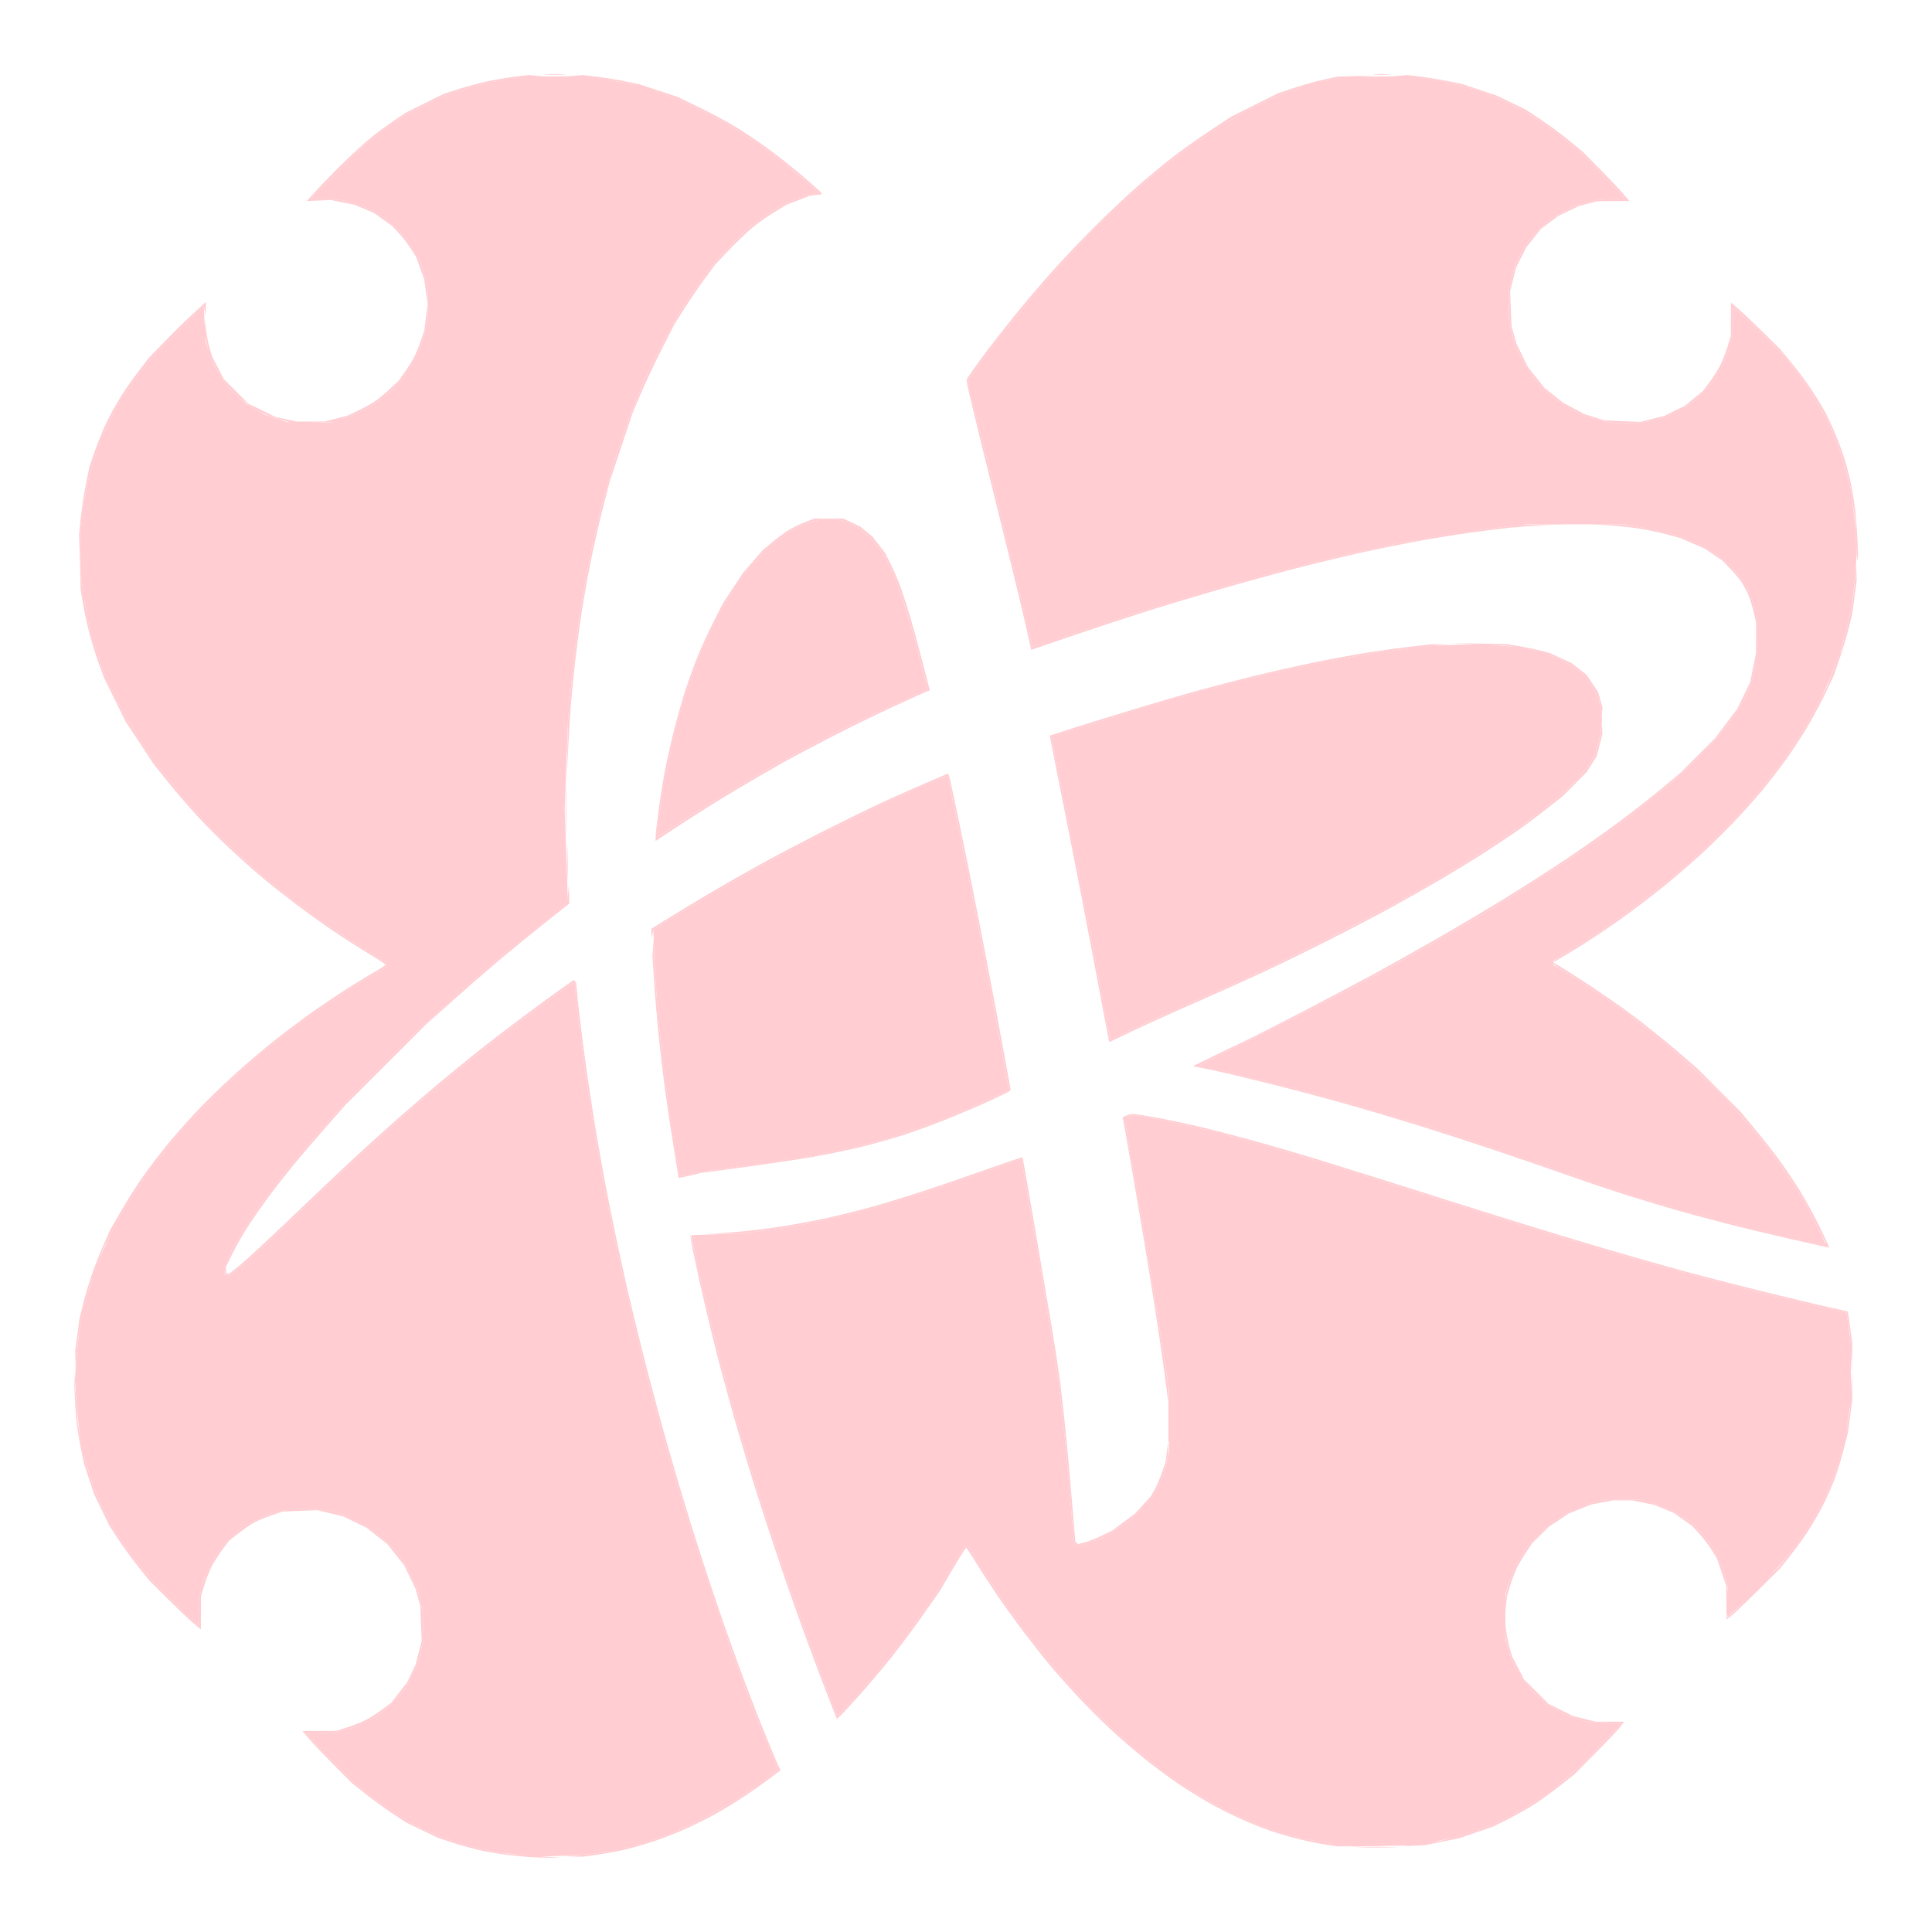 <?xml version="1.0" encoding="UTF-8" standalone="no"?>
<svg xmlns:rdf="http://www.w3.org/1999/02/22-rdf-syntax-ns#" xmlns="http://www.w3.org/2000/svg" height="750" width="750" version="1.1" xmlns:cc="http://creativecommons.org/ns#" xmlns:dc="http://purl.org/dc/elements/1.1/" viewBox="0 0 750 750">
 <g transform="translate(0 -302.36)">
  <g fill="#ffcdd2" transform="matrix(1.859 0 0 1.859 -239.84 -99.836)">
   <path d="m243.86 604.28c-1.32-0.008-3.075-0.057-3.9-0.109-0.825-0.051-2.781-0.235-4.347-0.407-1.566-0.172-4.18-0.59-5.809-0.928-1.629-0.338-4.398-1.086-6.153-1.663l-3.191-1.049-3.3-1.594-3.3-1.594-2.85-1.868c-1.567-1.027-4.133-2.892-5.7-4.143l-2.85-2.275-3.9-3.927c-2.145-2.16-4.457-4.596-5.138-5.414l-1.238-1.487 3.489-0.014 3.489-0.014 2.239-0.69c1.232-0.379 2.988-1.067 3.902-1.529 0.914-0.462 2.508-1.475 3.542-2.252l1.88-1.413 1.641-2.098 1.641-2.098 0.915-1.918 0.915-1.918 0.621-2.456 0.621-2.456-0.15-3.623-0.15-3.623-0.498-1.8-0.498-1.8-1.184-2.452-1.184-2.452-1.776-2.235-1.776-2.235-2.178-1.704-2.178-1.704-2.423-1.172-2.423-1.172-2.7-0.645-2.7-0.645-3.6 0.142-3.6 0.142-2.4 0.811c-1.32 0.446-3.007 1.16-3.75 1.587s-2.187 1.437-3.21 2.244l-1.86 1.468-1.397 1.859c-0.769 1.022-1.775 2.607-2.237 3.522s-1.149 2.67-1.529 3.902l-0.69 2.239-0.014 3.489-0.014 3.489-1.487-1.238c-0.818-0.681-3.254-2.994-5.414-5.138l-3.928-3.9-2.275-2.85c-1.251-1.567-3.115-4.133-4.143-5.7l-1.868-2.85-1.595-3.3-1.595-3.3-1.044-3.15-1.044-3.15-0.615-3c-0.338-1.65-0.752-4.147-0.92-5.55s-0.37-4.44-0.45-6.75l-0.145-4.2 0.406 5.4 0.406 5.4 0.512 2.988c0.281 1.643 0.897 4.362 1.369 6.041 0.471 1.679 1.277 4.114 1.79 5.412 0.513 1.298 1.596 3.624 2.407 5.17 0.811 1.546 2.209 3.908 3.107 5.25 0.898 1.342 2.544 3.587 3.657 4.989l2.023 2.55 5.122 5.06 5.122 5.06 0.184-3.11 0.184-3.11 0.493-1.95 0.493-1.95 1.179-2.4 1.179-2.4 1.358-1.586c0.747-0.872 2.059-2.184 2.915-2.915l1.557-1.329 2.316-1.205 2.316-1.205 2.513-0.602 2.513-0.602 2.938-0.003 2.938-0.003 2.31 0.477 2.31 0.477 1.773 0.721c0.975 0.396 2.753 1.331 3.951 2.078l2.178 1.357 2.121 2.121 2.121 2.121 1.357 2.178c0.747 1.198 1.682 2.976 2.078 3.951l0.721 1.773 0.477 2.31 0.477 2.31v2.843 2.843l-0.45 2.195-0.45 2.195-1.33 2.7-1.33 2.7-1.359 1.586c-0.748 0.872-2.073 2.197-2.946 2.945l-1.586 1.358-2.4 1.179-2.4 1.179-1.95 0.493-1.95 0.493-3.11 0.184-3.11 0.184 5.06 5.122 5.06 5.122 2.55 2.023c1.403 1.113 3.648 2.759 4.989 3.657 1.342 0.898 3.704 2.297 5.25 3.107 1.546 0.811 3.872 1.894 5.17 2.407 1.298 0.513 3.733 1.318 5.412 1.79 1.679 0.471 4.397 1.087 6.041 1.369l2.988 0.511 5.4 0.382 5.4 0.382-2.4-0.015zm4.8-0.255-2.1-0.037 3.133-0.24c1.723-0.132 4.086-0.394 5.25-0.581s3.467-0.674 5.117-1.081c1.65-0.407 4.215-1.156 5.7-1.663 1.485-0.508 4.062-1.519 5.727-2.247 1.665-0.728 4.5-2.142 6.3-3.143s4.421-2.564 5.823-3.473c1.403-0.909 3.731-2.529 5.175-3.599l2.625-1.946v-0.282c0-0.155-0.255-0.783-0.566-1.395-0.311-0.612-1.797-4.194-3.302-7.96-1.505-3.765-4.003-10.381-5.552-14.7-1.549-4.319-4.104-11.769-5.679-16.554-1.575-4.785-3.949-12.314-5.277-16.731-1.327-4.417-3.368-11.504-4.535-15.75-1.167-4.246-3.119-11.769-4.338-16.719s-2.823-11.768-3.563-15.15c-0.74-3.382-1.957-9.255-2.704-13.05-0.747-3.795-1.768-9.262-2.268-12.15-0.501-2.888-1.313-7.95-1.804-11.25-0.491-3.3-1.303-9.294-1.803-13.319-0.5-4.026-0.91-7.772-0.91-8.325v-1.006h-0.298c-0.164 0-2.02 1.236-4.125 2.747s-5.717 4.168-8.027 5.905-5.888 4.511-7.95 6.164-5.37 4.356-7.35 6.008-5.625 4.779-8.1 6.949-6.457 5.74-8.85 7.933-8.4 7.857-13.35 12.587c-4.95 4.73-9.607 9.147-10.35 9.816-0.743 0.669-1.875 1.57-2.517 2.003l-1.167 0.787h-0.599-0.599l0.188-1.372 0.188-1.372 1.365-2.643c0.751-1.453 2.373-4.151 3.605-5.996 1.232-1.844 3.273-4.716 4.534-6.382s3.653-4.662 5.314-6.657c1.661-1.996 4.64-5.451 6.62-7.678s6.979-7.432 11.109-11.566c4.13-4.134 9.669-9.478 12.309-11.876 2.64-2.398 6.893-6.155 9.45-8.349s7.418-6.214 10.8-8.934l6.15-4.944 0.173-1.84 0.173-1.84 0.045 1.95 0.045 1.95-5.168 4.1c-2.842 2.255-7.193 5.812-9.668 7.904s-6.862 5.912-9.75 8.49l-5.25 4.686-8.422 8.41-8.422 8.41-3.586 4.05c-1.972 2.228-4.934 5.67-6.581 7.65s-4.172 5.177-5.611 7.104c-1.439 1.927-3.507 4.875-4.595 6.552-1.088 1.676-2.575 4.275-3.305 5.775l-1.327 2.727v0.697 0.697h0.383 0.383l2.073-1.652c1.14-0.909 6.064-5.475 10.942-10.147 4.878-4.673 10.83-10.308 13.226-12.523 2.396-2.215 6.514-5.924 9.15-8.241s6.413-5.569 8.393-7.226 5.423-4.474 7.65-6.259 6.615-5.16 9.75-7.5 6.823-5.036 8.196-5.992l2.496-1.738 0.233 0.264 0.233 0.264 0.364 3.75c0.2 2.062 0.824 7.192 1.386 11.4 0.562 4.207 1.643 11.362 2.401 15.9 0.759 4.537 2.051 11.625 2.873 15.75 0.821 4.125 2.235 10.808 3.141 14.85 0.906 4.043 2.781 11.805 4.167 17.25s3.6 13.68 4.92 18.3 3.364 11.505 4.541 15.3c1.177 3.795 3.224 10.14 4.547 14.1 1.324 3.96 3.63 10.575 5.125 14.7s3.832 10.268 5.193 13.65c1.361 3.382 2.821 6.918 3.244 7.857l0.769 1.707-2.258 1.699c-1.242 0.935-3.565 2.574-5.163 3.643s-4.255 2.703-5.905 3.631c-1.65 0.928-4.553 2.382-6.45 3.229-1.897 0.848-4.935 2.032-6.75 2.631-1.815 0.599-4.463 1.363-5.885 1.698-1.422 0.334-3.987 0.807-5.7 1.051l-3.115 0.443-2.1-0.037zm167.85-1.873h-4.65l2.325-0.102c1.279-0.056 3.371-0.056 4.65 0l2.325 0.102h-4.65zm-6.45-0.249-1.8 0.012-2.617-0.407c-1.439-0.224-4.001-0.757-5.692-1.185-1.692-0.428-4.294-1.198-5.783-1.712-1.489-0.514-4.263-1.631-6.163-2.482-1.9-0.851-4.938-2.4-6.75-3.442-1.812-1.042-4.712-2.854-6.445-4.028s-4.77-3.433-6.75-5.023c-1.98-1.589-5.201-4.377-7.157-6.194s-5.045-4.906-6.863-6.862c-1.818-1.956-4.381-4.84-5.695-6.407s-3.772-4.673-5.463-6.9-4.223-5.737-5.628-7.8-3.398-5.134-4.429-6.825-1.963-3.067-2.071-3.058c-0.108 0.009-1.388 2.035-2.845 4.501l-2.65 4.484-3.423 4.897c-1.883 2.694-4.927 6.777-6.766 9.074-1.838 2.297-4.861 5.864-6.717 7.927s-3.648 3.995-3.981 4.295l-0.606 0.545-1.797-4.595c-0.989-2.527-3.039-7.97-4.556-12.095-1.517-4.125-4.036-11.28-5.597-15.9s-3.854-11.64-5.095-15.6-3.199-10.508-4.352-14.55c-1.153-4.043-2.898-10.503-3.878-14.356-0.98-3.853-2.518-10.333-3.417-14.4-0.899-4.067-1.709-7.934-1.801-8.594-0.091-0.66-0.104-1.065-0.027-0.9 0.076 0.165 0.895 3.743 1.82 7.95 0.924 4.207 2.536 11.025 3.581 15.15 1.045 4.125 2.805 10.672 3.909 14.55 1.105 3.877 2.95 10.088 4.099 13.8 1.15 3.712 3.245 10.192 4.657 14.4 1.412 4.207 4.018 11.632 5.792 16.5 1.774 4.867 4.019 10.919 4.989 13.448l1.764 4.598 2.226-2.348c1.224-1.292 3.713-4.103 5.53-6.248s4.715-5.787 6.438-8.092c1.723-2.306 4.089-5.613 5.256-7.35s3.227-4.98 4.577-7.208l2.455-4.05 0.442-0.089 0.442-0.089 1.253 2.109c0.689 1.16 2.577 4.103 4.194 6.539s4.154 6.05 5.637 8.03 3.811 4.95 5.174 6.6 4.161 4.845 6.219 7.099c2.058 2.254 5.185 5.433 6.95 7.064 1.765 1.631 4.157 3.773 5.315 4.76 1.158 0.987 3.183 2.614 4.5 3.615s3.862 2.802 5.656 4.003c1.794 1.2 4.957 3.106 7.027 4.235l3.765 2.052 3.623 1.488c1.992 0.818 5.017 1.901 6.721 2.407 1.704 0.505 4.563 1.199 6.353 1.542 1.79 0.342 4.378 0.731 5.751 0.864l2.497 0.241-1.8 0.012zm13.949-0.123c-1.402 0.067-2.077 0.068-1.499 0.003 0.578-0.065 2.467-0.327 4.2-0.581l3.15-0.462 3.382-0.889c1.86-0.489 4.39-1.289 5.622-1.778 1.232-0.489 3.57-1.557 5.195-2.373l2.956-1.483 3.123-2.09 3.123-2.09 3.3-2.825 3.3-2.825 3.822-4.031 3.822-4.031-3.522-0.195-3.522-0.195-2.406-0.771-2.406-0.771-1.871-1.134c-1.029-0.623-2.561-1.728-3.404-2.456l-1.532-1.322-1.347-1.828c-0.741-1.005-1.657-2.438-2.035-3.184-0.379-0.746-0.977-2.231-1.33-3.3l-0.642-1.944-0.122-2.4-0.122-2.4 0.25 2.129c0.137 1.171 0.48 2.926 0.762 3.9l0.512 1.771 1.237 2.4 1.237 2.4 2.561 2.559 2.561 2.559 2.55 1.27 2.55 1.27 2.373 0.596 2.373 0.596h2.973 2.972l-0.649 0.912c-0.357 0.502-2.695 2.978-5.195 5.504l-4.546 4.593-3 2.371c-1.65 1.304-4.08 3.062-5.4 3.906-1.32 0.845-3.773 2.224-5.45 3.065l-3.05 1.53-3.543 1.222-3.543 1.222-3.607 0.73-3.607 0.73-2.549 0.122zm66.356-47.847-0.805 0.572-0.033-3.491-0.033-3.491-0.956-2.834-0.956-2.834-1.057-1.74c-0.581-0.957-1.744-2.491-2.583-3.409l-1.526-1.669-1.913-1.365-1.913-1.365-2.015-0.843-2.015-0.843-2.312-0.474-2.312-0.474h-2.086-2.086l-2.255 0.431-2.255 0.431-2.324 0.931-2.324 0.931-2.039 1.355-2.039 1.355-1.771 1.744-1.771 1.744-1.196 1.764c-0.658 0.97-1.539 2.442-1.959 3.272-0.419 0.829-1.06 2.486-1.423 3.682l-0.66 2.174-0.253 2.168-0.253 2.168 0.124-2.467 0.124-2.467 0.777-2.333 0.777-2.333 1.258-2.25 1.258-2.25 3-3.001 3-3.001 2.7-1.404 2.7-1.404 2.4-0.683 2.4-0.683 3.9-0.012 3.9-0.012 1.65 0.413c0.907 0.227 2.46 0.748 3.45 1.157l1.8 0.743 2.011 1.332 2.011 1.332 1.833 2 1.833 2 1.331 2.711 1.331 2.711 0.472 1.894 0.472 1.894 0.203 3.029 0.203 3.029 5.128-5.073 5.128-5.073 1.861-2.32c1.024-1.276 2.712-3.592 3.751-5.147 1.04-1.555 2.502-4.021 3.249-5.48 0.747-1.459 1.848-3.903 2.446-5.43 0.598-1.527 1.429-4.092 1.847-5.7 0.418-1.608 0.973-4.206 1.233-5.774l0.473-2.85 0.218-4.05 0.218-4.05 0.047 2.91 0.047 2.91-0.45 3.434-0.45 3.434-0.869 3.406c-0.478 1.873-1.308 4.609-1.846 6.08-0.537 1.47-1.67 4.035-2.518 5.7s-2.303 4.174-3.234 5.577c-0.931 1.403-2.604 3.697-3.718 5.1l-2.025 2.55-4.765 4.719c-2.621 2.595-5.128 4.976-5.57 5.291zm-0.505 0.041c0.083 0 0.15-0.068 0.15-0.15s-0.068-0.15-0.15-0.15-0.15 0.068-0.15 0.15 0.068 0.15 0.15 0.15zm-135.53-15.006-0.834 0.006-0.129-0.375c-0.071-0.206-0.409-3.817-0.753-8.025s-0.889-10.35-1.214-13.65c-0.324-3.3-0.866-8.227-1.205-10.95-0.338-2.723-1.754-11.7-3.145-19.95s-3.026-17.855-3.631-21.345l-1.101-6.345-1.077 0.391c-0.592 0.215-4.182 1.493-7.977 2.839-3.795 1.346-9.87 3.39-13.5 4.542-3.63 1.152-8.625 2.624-11.1 3.272-2.475 0.648-6.862 1.651-9.75 2.23l-5.25 1.052-4.8 0.62-4.8 0.62-4.5 0.098c-2.475 0.054-3.555 0.051-2.4-0.007 1.155-0.058 3.855-0.247 6-0.421s6.128-0.656 8.85-1.071 7.052-1.22 9.622-1.788c2.569-0.569 6.619-1.568 9-2.221 2.381-0.653 7.096-2.085 10.478-3.183 3.382-1.098 9.566-3.211 13.742-4.697 4.175-1.486 7.632-2.653 7.682-2.593 0.05 0.06 1.186 6.521 2.526 14.358 1.339 7.838 2.974 17.49 3.633 21.45 0.659 3.96 1.469 9.36 1.801 12s0.871 7.567 1.198 10.95c0.327 3.382 0.88 9.592 1.229 13.8l0.634 7.65 0.28 0.287 0.28 0.287 1.423-0.368c0.783-0.202 2.397-0.842 3.587-1.422l2.163-1.054 2.337-1.737 2.337-1.737 1.684-1.826 1.684-1.826 0.815-1.452c0.448-0.798 1.141-2.418 1.539-3.6l0.724-2.148 0.264-2.052 0.264-2.052 0.033 1.2 0.033 1.2-0.439 2.1-0.439 2.1-1.255 2.55-1.255 2.55-2.599 2.55-2.599 2.55-2.579 1.596-2.579 1.596-2.049 0.723-2.049 0.723-0.834 0.006zm18.874-21.594h-0.19v-4.002-4.001l-0.767-5.824c-0.422-3.203-1.304-9.266-1.962-13.474-0.657-4.207-1.736-10.89-2.398-14.85-0.662-3.96-1.87-11.048-2.685-15.75-0.815-4.702-1.548-8.833-1.629-9.179l-0.147-0.629 0.758-0.346c0.417-0.19 1.081-0.346 1.474-0.346 0.394 0 2.581 0.343 4.861 0.762 2.28 0.419 6.169 1.236 8.643 1.816 2.474 0.579 7.437 1.859 11.03 2.843 3.593 0.984 10.074 2.876 14.402 4.204 4.329 1.328 13.338 4.151 20.02 6.274 6.683 2.123 16.268 5.139 21.3 6.703 5.032 1.564 13.065 3.999 17.85 5.411 4.785 1.412 11.94 3.455 15.9 4.539s11.79 3.104 17.4 4.489 11.888 2.882 13.95 3.328c2.062 0.446 3.788 0.842 3.835 0.88 0.046 0.038 0.28 1.539 0.519 3.335l0.435 3.265-0.042 3-0.042 3-0.208-4.05-0.208-4.05-0.366-2.146-0.366-2.146-1.103-0.201c-0.607-0.11-4.545-1.005-8.753-1.987-4.207-0.983-11.552-2.805-16.322-4.049-4.769-1.244-13.072-3.524-18.45-5.067s-13.153-3.835-17.278-5.095-15.128-4.706-24.45-7.657c-9.322-2.952-20.258-6.374-24.3-7.606-4.043-1.232-10.252-3.047-13.8-4.035-3.547-0.987-8.812-2.342-11.7-3.01s-6.958-1.515-9.045-1.882l-3.795-0.668-0.877 0.363-0.877 0.363 0.694 3.811c0.382 2.096 1.904 11.033 3.382 19.861 1.478 8.828 3.247 19.83 3.929 24.45l1.241 8.4 0.163 5.475 0.163 5.475h-0.19zm-228.16-18.283-0.24 3.133-0.043-1.86-0.043-1.86 0.448-3.39 0.448-3.39 0.738-3c0.406-1.65 1.2-4.35 1.764-6 0.565-1.65 1.667-4.455 2.45-6.233l1.424-3.233 2.139-3.734c1.177-2.054 3.25-5.333 4.607-7.286s3.906-5.284 5.663-7.401c1.757-2.117 4.764-5.467 6.682-7.445 1.918-1.978 5.261-5.185 7.428-7.127 2.167-1.942 5.644-4.89 7.726-6.551 2.082-1.661 5.602-4.309 7.822-5.886s5.764-3.954 7.875-5.284c2.111-1.33 4.681-2.891 5.713-3.469 1.031-0.578 1.875-1.151 1.875-1.274 0-0.122-1.451-1.086-3.225-2.141s-5.077-3.162-7.34-4.681c-2.263-1.519-5.976-4.176-8.25-5.906s-5.418-4.22-6.985-5.534c-1.567-1.314-4.503-3.925-6.523-5.802s-5.111-4.965-6.869-6.863c-1.758-1.897-4.551-5.138-6.207-7.2l-3.01-3.75-2.925-4.439-2.925-4.439-2.251-4.561-2.251-4.561-1.096-2.983c-0.603-1.641-1.485-4.476-1.96-6.3-0.475-1.824-1.079-4.599-1.342-6.166l-0.478-2.85-0.173-5.869-0.173-5.869 0.354-3.431c0.195-1.887 0.682-5.059 1.082-7.049l0.728-3.618 1.084-3.132c0.596-1.723 1.657-4.348 2.358-5.832 0.701-1.485 2.04-3.935 2.976-5.445 0.936-1.51 2.671-3.999 3.856-5.533l2.154-2.787 3.321-3.428c1.827-1.886 4.502-4.507 5.946-5.825l2.625-2.397-0.04 1.458-0.04 1.458-0.186-1.038-0.186-1.038-4.761 4.634-4.761 4.634-2.269 2.704c-1.248 1.487-3.209 4.121-4.359 5.854l-2.09 3.15-1.725 3.6-1.725 3.6-1.062 3.312c-0.584 1.822-1.333 4.657-1.663 6.3-0.331 1.643-0.744 4.298-0.918 5.901l-0.317 2.913 0.002 4.587 0.002 4.587 0.3 2.7c0.165 1.485 0.579 4.185 0.921 6l0.621 3.3 1.451 4.401 1.451 4.401 1.831 3.829c1.007 2.106 2.867 5.564 4.132 7.685l2.3 3.856 2.953 3.936c1.624 2.165 4.123 5.299 5.553 6.965s4.498 4.919 6.818 7.229c2.32 2.31 5.837 5.592 7.816 7.293s5.151 4.298 7.048 5.772 5.272 3.956 7.5 5.517c2.228 1.561 6.107 4.094 8.621 5.628l4.571 2.791 0.004 0.468 0.004 0.468-3.075 1.774c-1.691 0.976-5.307 3.268-8.035 5.094-2.728 1.826-6.845 4.753-9.15 6.505-2.305 1.752-5.81 4.566-7.79 6.255l-3.6 3.07-5.559 5.584-5.559 5.584-3.248 4.05-3.248 4.05-2.83 4.259-2.83 4.259-2.059 3.991-2.059 3.991-1.371 3.497-1.371 3.497-1.035 4.003c-0.569 2.202-1.188 4.955-1.374 6.12-0.187 1.164-0.447 3.527-0.579 5.25zm365.74-22.244c-0.12-0.015-3.66-0.809-7.867-1.765-4.207-0.956-10.35-2.437-13.65-3.291-3.3-0.854-7.89-2.094-10.2-2.757-2.31-0.662-6.63-1.958-9.6-2.879-2.97-0.921-8.438-2.75-12.15-4.064s-10.53-3.662-15.15-5.218-11.64-3.844-15.6-5.085c-3.96-1.241-10.71-3.263-15-4.493-4.29-1.23-12.053-3.3-17.25-4.601-5.197-1.301-10.964-2.666-12.814-3.033l-3.364-0.669 4.264-2.092c2.345-1.151 5.209-2.528 6.364-3.061 1.155-0.533 6.194-3.088 11.199-5.679 5.004-2.591 11.754-6.145 15-7.898 3.246-1.753 9.5-5.248 13.898-7.768 4.398-2.519 11.013-6.444 14.7-8.721 3.687-2.277 9.336-5.902 12.553-8.054 3.217-2.152 8.213-5.671 11.1-7.821s6.933-5.318 8.991-7.043l3.741-3.135 3.632-3.631 3.632-3.631 2.301-3.055 2.301-3.055 1.337-2.764 1.337-2.764 0.614-3.047 0.614-3.047v-3.194-3.194l-0.489-2.159c-0.269-1.188-0.797-2.857-1.173-3.71-0.376-0.853-1.035-2.068-1.463-2.7-0.429-0.632-1.487-1.874-2.352-2.76l-1.573-1.611-1.8-1.229-1.8-1.229-2.579-1.114-2.579-1.114-2.822-0.769c-1.552-0.423-4.239-0.985-5.971-1.248-1.732-0.264-4.972-0.593-7.199-0.732l-4.05-0.252 4.35 0.118 4.35 0.118 2.85 0.467c1.567 0.257 3.989 0.749 5.382 1.094l2.532 0.627 2.783 1.137 2.783 1.137 2.076 1.38 2.076 1.38 1.775 1.897 1.775 1.897 0.797 1.36c0.438 0.748 1.172 2.425 1.631 3.727l0.834 2.367-0.021 5.25-0.021 5.25-0.658 2.4c-0.362 1.32-1.046 3.229-1.52 4.243-0.474 1.014-1.56 2.876-2.411 4.138-0.852 1.262-2.334 3.201-3.295 4.307-0.96 1.106-3.281 3.523-5.157 5.371-1.876 1.848-4.896 4.595-6.711 6.105s-5.45 4.362-8.077 6.338l-4.777 3.593-7.823 5.192c-4.303 2.855-9.915 6.471-12.473 8.034-2.558 1.563-7.08 4.261-10.05 5.994s-7.83 4.503-10.8 6.155-7.965 4.379-11.1 6.059-11.461 5.917-18.503 9.413c-7.042 3.496-12.813 6.43-12.825 6.52s1.159 0.401 2.603 0.691c1.444 0.29 6.675 1.529 11.625 2.752s12.982 3.365 17.85 4.758c4.867 1.394 12.292 3.616 16.5 4.939 4.207 1.323 12.038 3.913 17.4 5.757 5.362 1.844 13.26 4.545 17.55 6.004s10.838 3.522 14.55 4.586c3.712 1.064 9.72 2.686 13.35 3.605 3.63 0.919 9.354 2.286 12.72 3.038l6.12 1.366 0.174-0.174 0.174-0.174-2.155-4.27-2.155-4.27-2.201-3.443c-1.211-1.894-3.261-4.843-4.556-6.553s-3.173-4.07-4.173-5.243c-1-1.173-3.164-3.589-4.808-5.369s-4.756-4.838-6.914-6.797-5.207-4.63-6.774-5.936-4.528-3.639-6.578-5.184-5.77-4.168-8.266-5.829c-2.495-1.66-5.37-3.491-6.388-4.069s-1.855-1.164-1.859-1.304l-0.009-0.254 1.425 0.817c0.784 0.449 3.585 2.233 6.225 3.965s6.825 4.667 9.3 6.522 6.457 5.06 8.85 7.121l4.35 3.748 4.455 4.467 4.455 4.467 3.195 3.851c1.757 2.118 4.077 5.088 5.156 6.6 1.079 1.512 2.652 3.835 3.495 5.162 0.844 1.327 2.216 3.689 3.049 5.25s1.99 3.884 2.572 5.162l1.058 2.325-0.217-0.027zm-237.74-15c-1.279 0.301-2.325 0.503-2.325 0.45s-0.47-2.97-1.045-6.483c-0.575-3.512-1.384-8.918-1.8-12.013-0.415-3.095-1.017-8.225-1.338-11.4-0.321-3.175-0.738-8.136-0.926-11.023l-0.342-5.25 0.119-1.8 0.119-1.8 0.057 2.55c0.032 1.403 0.264 5.317 0.517 8.7 0.253 3.382 0.798 9.12 1.212 12.75 0.414 3.63 1.219 9.705 1.79 13.5 0.571 3.795 1.221 7.95 1.446 9.233 0.225 1.283 0.481 2.406 0.57 2.495l0.162 0.162 1.155-0.305c0.635-0.168 3.518-0.643 6.405-1.057 2.888-0.413 7.815-1.107 10.95-1.54 3.135-0.434 7.86-1.189 10.5-1.678 2.64-0.489 6.893-1.415 9.45-2.057l4.65-1.167 4.478-1.532c2.463-0.842 6.289-2.269 8.504-3.17 2.214-0.901 5.869-2.47 8.122-3.486s4.137-1.878 4.188-1.914c0.05-0.036-0.996-5.942-2.324-13.126-1.328-7.183-3.436-18.234-4.684-24.559-1.248-6.324-3.017-15.076-3.931-19.449-0.914-4.372-1.764-8.058-1.888-8.191l-0.226-0.241-4.26 1.83c-2.343 1.006-6.038 2.644-8.21 3.639-2.173 0.995-7.318 3.494-11.433 5.552-4.115 2.058-9.857 5.041-12.759 6.627-2.902 1.587-7.976 4.464-11.276 6.394-3.3 1.93-7.62 4.518-9.6 5.75l-3.6 2.24-0.19 0.874-0.19 0.874-0.035-0.958-0.035-0.958 3.825-2.37c2.104-1.303 5.782-3.528 8.175-4.944 2.393-1.416 7.05-4.078 10.35-5.916s9.578-5.139 13.95-7.335 9.637-4.775 11.7-5.729c2.062-0.954 6.045-2.725 8.85-3.935l5.1-2.201 0.22 0.523c0.121 0.288 1.091 4.708 2.156 9.823s2.817 13.822 3.894 19.35c1.077 5.527 2.628 13.628 3.448 18 0.82 4.372 1.914 10.296 2.432 13.164l0.942 5.214-0.264 0.264c-0.145 0.145-2.078 1.087-4.296 2.093s-6.124 2.675-8.682 3.708-6.585 2.51-8.951 3.282c-2.366 0.772-6.492 1.935-9.169 2.585-2.678 0.65-7.222 1.584-10.099 2.077-2.877 0.492-9.28 1.444-14.231 2.115l-9 1.22-2.325 0.546zm92.386-30.163-4.739 2.271-0.112-0.364c-0.062-0.2-1.35-6.979-2.864-15.064-1.514-8.085-4.215-22.015-6.002-30.954-1.787-8.94-3.294-16.561-3.347-16.936l-0.097-0.681 4.5-1.448c2.475-0.797 8.078-2.535 12.45-3.864s10.35-3.082 13.284-3.896c2.934-0.815 8.295-2.216 11.914-3.113 3.619-0.898 9.521-2.235 13.116-2.973 3.595-0.738 8.764-1.686 11.486-2.108s6.772-0.97 9-1.219l4.05-0.451 1.8 0.048 1.8 0.048-1.2 0.099c-0.66 0.054-2.752 0.238-4.65 0.408-1.897 0.17-5.812 0.652-8.7 1.072s-7.95 1.302-11.25 1.959c-3.3 0.657-8.295 1.74-11.1 2.407-2.805 0.666-7.395 1.813-10.2 2.549-2.805 0.736-8.131 2.216-11.835 3.291-3.704 1.074-10.184 3.042-14.4 4.372-4.216 1.33-8.103 2.559-8.64 2.732l-0.975 0.313v0.442c0 0.243 0.95 5.114 2.112 10.825 1.162 5.71 3.31 16.593 4.773 24.183s3.234 16.905 3.934 20.7c0.7 3.795 1.315 6.952 1.367 7.015s2.495-1.042 5.429-2.457c2.934-1.415 8.575-3.979 12.535-5.699 3.96-1.72 9.63-4.251 12.6-5.624s9.585-4.61 14.7-7.191 11.798-6.08 14.85-7.775c3.053-1.695 7.71-4.372 10.35-5.949 2.64-1.577 7.095-4.381 9.9-6.23s6.315-4.277 7.8-5.395 3.809-2.969 5.164-4.112c1.355-1.144 3.225-2.901 4.154-3.905 0.929-1.004 2.147-2.514 2.705-3.355l1.016-1.53 0.477-1.607c0.262-0.884 0.585-2.435 0.717-3.447l0.24-1.84 0.038 1.227 0.038 1.227-0.586 2.29-0.586 2.29-1.077 1.684-1.077 1.684-2.462 2.477-2.462 2.477-3.061 2.424c-1.683 1.333-4.383 3.36-6 4.504-1.617 1.144-4.838 3.298-7.158 4.786s-6.505 4.05-9.3 5.691-7.493 4.304-10.441 5.917c-2.948 1.613-8.753 4.647-12.9 6.743s-10.24 5.073-13.54 6.614-9.78 4.456-14.4 6.477-10.532 4.696-13.139 5.945zm88.144-14.506c-0.085 0-0.155-0.054-0.155-0.121 0-0.067 1.384-0.965 3.075-1.997s4.918-3.123 7.171-4.646c2.253-1.523 5.633-3.924 7.511-5.335 1.878-1.411 5.165-4.024 7.304-5.808l3.889-3.242 4.765-4.651 4.765-4.651 2.849-3.3c1.567-1.815 3.834-4.597 5.038-6.181 1.204-1.585 3.212-4.437 4.462-6.338l2.273-3.457 2.071-4.012 2.071-4.012 1.371-3.497 1.371-3.497 1.035-4.003c0.569-2.202 1.188-4.955 1.374-6.12 0.187-1.164 0.447-3.527 0.579-5.25l0.24-3.133 0.043 1.86 0.043 1.86-0.448 3.39-0.448 3.39-0.734 3c-0.404 1.65-1.282 4.583-1.952 6.519l-1.218 3.519-1.632 3.46c-0.898 1.903-2.57 5.045-3.716 6.981s-3.214 5.097-4.594 7.024c-1.38 1.927-3.697 4.928-5.147 6.67-1.451 1.742-4.151 4.745-6 6.672-1.849 1.927-4.982 4.983-6.962 6.79-1.98 1.807-5.49 4.81-7.8 6.673-2.31 1.863-6.256 4.854-8.768 6.648-2.513 1.793-6.594 4.506-9.07 6.027s-4.571 2.767-4.657 2.767zm-206.03-18.211-0.103 2.161 0.001-4.5 0.001-4.5 0.102 2.339c0.056 1.286 0.056 3.311-0.001 4.5zm23.553-10.413-5.175 3.405v-0.855c0-0.47 0.277-2.93 0.615-5.465s0.954-6.365 1.367-8.51c0.414-2.145 1.301-6.06 1.972-8.7 0.671-2.64 1.757-6.42 2.414-8.4 0.657-1.98 1.795-5.074 2.528-6.876 0.734-1.802 2.202-4.984 3.263-7.07l1.929-3.794 2.069-3.13 2.069-3.13 2.074-2.396 2.074-2.396 1.979-1.654c1.088-0.91 2.712-2.094 3.608-2.632 0.896-0.538 2.43-1.277 3.409-1.642l1.78-0.663 3-0.008 3-0.008 1.779 0.833 1.779 0.833 1.29 1.057 1.29 1.057 1.334 1.733 1.334 1.733 1.192 2.376c0.656 1.307 1.595 3.524 2.087 4.926 0.492 1.403 1.378 4.17 1.97 6.15 0.592 1.98 1.746 6.206 2.565 9.39l1.489 5.79-0.654 0.25c-0.36 0.137-3.354 1.49-6.654 3.005-3.3 1.516-8.97 4.277-12.6 6.137s-8.49 4.435-10.8 5.723c-2.31 1.288-6.9 3.958-10.2 5.934s-8.329 5.124-11.175 6.997zm-4.715 2.524c0.088 0 1.539-0.921 3.225-2.046s5.36-3.469 8.165-5.209c2.805-1.739 7.395-4.478 10.2-6.085 2.805-1.608 7.887-4.399 11.294-6.203 3.407-1.804 9.144-4.668 12.75-6.365s7.467-3.476 8.581-3.955l2.025-0.871v-0.42c0-0.231-0.753-3.261-1.673-6.734-0.92-3.473-2.343-8.383-3.162-10.911-0.819-2.528-1.892-5.497-2.386-6.597-0.494-1.101-1.496-2.901-2.227-4.001l-1.329-2-1.519-1.421-1.519-1.421-1.972-0.923-1.972-0.923-2-0.143-2-0.143-1.943 0.498-1.943 0.498-1.931 1.062c-1.062 0.584-2.702 1.654-3.643 2.379l-1.712 1.317-2.315 2.484-2.315 2.484-2.497 3.75-2.497 3.75-1.827 3.6-1.827 3.6-1.783 4.54-1.783 4.54-1.326 4.46c-0.73 2.453-1.743 6.35-2.252 8.66-0.509 2.31-1.133 5.348-1.387 6.75-0.253 1.403-0.728 4.44-1.054 6.75-0.327 2.31-0.596 4.436-0.599 4.725-0.003 0.289 0.067 0.525 0.155 0.525zm-19.136-2.309-0.097 3.059 0-6.3 0-6.3 0.097 3.241c0.053 1.783 0.053 4.618-0 6.3zm0.376-15.391-0.257 5.55 0.127-6 0.127-6 0.459-5.25c0.253-2.888 0.735-7.478 1.072-10.2 0.337-2.723 1.066-7.663 1.621-10.978 0.554-3.316 1.499-8.243 2.099-10.95 0.6-2.707 1.63-6.927 2.288-9.377 0.658-2.45 1.878-6.568 2.711-9.15 0.833-2.582 2.455-7.091 3.605-10.02l2.091-5.325 2.658-5.325c1.462-2.929 3.578-6.844 4.703-8.702s3.261-5.024 4.746-7.036l2.7-3.659 3.45-3.505 3.45-3.505 2.524-1.851 2.524-1.851 2.726-1.318 2.726-1.318 2.085-0.517 2.085-0.517-1.635-1.478c-0.899-0.813-3.264-2.793-5.256-4.4l-3.621-2.922-3.879-2.575c-2.134-1.416-5.152-3.263-6.708-4.103-1.556-0.841-4.129-2.125-5.719-2.853-1.589-0.729-4.434-1.856-6.321-2.505-1.887-0.649-4.673-1.471-6.19-1.826-1.517-0.355-4.15-0.843-5.85-1.085-1.7-0.242-4.036-0.467-5.191-0.5l-2.1-0.061 1.65-0.116 1.65-0.116 2.847 0.333c1.566 0.183 4.198 0.61 5.85 0.949l3.003 0.616 4.05 1.343 4.05 1.343 4.27 2.058c2.349 1.132 5.758 2.954 7.576 4.05s4.891 3.149 6.83 4.563 5.144 3.95 7.124 5.634c1.98 1.684 3.77 3.267 3.978 3.518l0.378 0.455-1.345 0.184-1.345 0.184-2.376 0.916-2.376 0.916-2.457 1.476c-1.351 0.812-3.392 2.242-4.536 3.178-1.144 0.936-3.394 3.079-5.001 4.763l-2.921 3.062-2.25 3.053c-1.238 1.679-3.162 4.503-4.277 6.276l-2.027 3.223-2.669 5.25c-1.468 2.888-3.438 7.072-4.377 9.3l-1.708 4.05-2.353 7.05-2.354 7.05-1.356 5.25c-0.746 2.888-1.89 7.883-2.542 11.1-0.652 3.217-1.528 8.078-1.946 10.8-0.418 2.723-1.03 7.312-1.361 10.2-0.33 2.888-0.752 7.14-0.936 9.45s-0.451 6.697-0.593 9.75zm215.94-8.184-0.094 1.134-0.203-1.726-0.203-1.726-0.78-1.703-0.78-1.703-1.044-1.275-1.044-1.275-2.022-1.331-2.022-1.331-1.994-0.787c-1.097-0.433-2.858-0.988-3.914-1.232-1.056-0.245-2.926-0.595-4.156-0.778l-2.236-0.333-5.7-0.251-5.7-0.251 6 0.111 6 0.111 2.55 0.433c1.403 0.238 3.428 0.661 4.5 0.941l1.95 0.508 2.23 1.029 2.23 1.029 1.594 1.23 1.594 1.23 1.204 1.803 1.204 1.803 0.466 1.603 0.466 1.603-0.094 1.134zm-118.74-13.3-0.45 0.183-1.445-6.375c-0.795-3.506-3.795-15.801-6.667-27.323s-5.251-21.382-5.287-21.913l-0.065-0.964 1.013-1.487c0.557-0.818 2.026-2.837 3.264-4.487 1.238-1.65 3.832-4.957 5.764-7.35 1.932-2.393 5.316-6.374 7.518-8.848s6.234-6.726 8.958-9.45c2.724-2.724 6.707-6.489 8.85-8.366 2.143-1.878 5.378-4.578 7.189-6 1.811-1.422 5.385-3.977 7.942-5.677l4.65-3.091 4.958-2.476 4.958-2.476 3.373-1.117c1.855-0.614 4.623-1.385 6.15-1.713l2.777-0.596 3.6-0.125 3.6-0.125-3.15 0.24c-1.732 0.132-4.36 0.47-5.839 0.751s-3.977 0.923-5.55 1.427c-1.573 0.504-4.278 1.521-6.011 2.259-1.732 0.739-4.5 2.085-6.15 2.992-1.65 0.907-4.89 2.896-7.2 4.419s-5.55 3.823-7.2 5.111-4.138 3.302-5.53 4.475-4.631 4.103-7.2 6.51l-4.67 4.377-4.549 4.923c-2.502 2.708-5.589 6.138-6.861 7.623s-3.83 4.59-5.685 6.9c-1.855 2.31-4.539 5.813-5.964 7.784l-2.591 3.584v0.803 0.803l5.071 20.364c2.789 11.2 5.772 23.401 6.629 27.114 0.857 3.712 1.594 6.788 1.638 6.835 0.044 0.046 3.912-1.209 8.596-2.789s11.893-3.938 16.021-5.238c4.128-1.3 10.541-3.239 14.25-4.309 3.709-1.07 9.582-2.696 13.05-3.613 3.468-0.917 9.206-2.337 12.75-3.154 3.544-0.818 8.92-1.973 11.945-2.567 3.026-0.594 7.683-1.422 10.35-1.839 2.667-0.417 7.144-1.024 9.949-1.349l5.1-0.59 4.95-0.122 4.95-0.122-4.511 0.248c-2.481 0.136-6.059 0.407-7.95 0.601-1.892 0.194-5.763 0.681-8.604 1.083-2.841 0.401-7.728 1.202-10.86 1.78-3.132 0.578-8.436 1.661-11.785 2.407-3.349 0.746-9.262 2.172-13.14 3.169-3.877 0.997-10.965 2.943-15.75 4.324-4.785 1.381-11.738 3.474-15.45 4.65-3.712 1.177-10.462 3.397-15 4.934-4.537 1.537-8.453 2.877-8.7 2.978zm172.14-18.416c-0.083 0-0.246-1.924-0.362-4.275l-0.211-4.275-0.451-3.28-0.451-3.28-0.874-3.389c-0.481-1.864-1.357-4.64-1.948-6.17-0.591-1.53-1.74-4.046-2.553-5.592-0.814-1.546-2.214-3.908-3.112-5.25-0.898-1.342-2.547-3.587-3.664-4.989l-2.03-2.55-4.929-4.875c-2.711-2.681-5.046-4.875-5.19-4.875h-0.262v2.074 2.074l-0.433 2.264-0.433 2.264-0.735 1.821c-0.404 1.001-1.188 2.571-1.742 3.488l-1.006 1.667-1.745 1.793-1.745 1.793-2.005 1.288-2.005 1.288-1.95 0.768-1.95 0.768-1.78 0.325-1.78 0.325-3.02-0.002-3.02-0.002-2.468-0.592-2.468-0.592-1.923-0.872c-1.058-0.48-2.764-1.443-3.792-2.141l-1.869-1.269-1.73-1.73-1.73-1.73-1.269-1.869c-0.698-1.028-1.661-2.734-2.141-3.792l-0.872-1.923-0.592-2.468-0.592-2.468v-3.15-3.15l0.602-2.513 0.602-2.513 1.201-2.309 1.201-2.309 1.269-1.497c0.698-0.823 1.977-2.096 2.842-2.828l1.573-1.331 2.019-1.11 2.019-1.11 2.396-0.646 2.396-0.646 2.937-0.162 2.937-0.162v-0.218c0-0.12-2.194-2.436-4.875-5.147l-4.875-4.929-2.55-2.03c-1.403-1.117-3.631-2.754-4.953-3.639-1.321-0.885-3.549-2.218-4.95-2.963s-3.942-1.907-5.647-2.582l-3.1-1.228-3.371-0.869-3.371-0.869-3.365-0.469c-1.851-0.258-4.272-0.494-5.38-0.525l-2.015-0.056 1.65-0.117 1.65-0.117 2.85 0.35c1.567 0.192 4.124 0.61 5.681 0.928l2.831 0.578 3.587 1.199 3.587 1.199 3.032 1.464 3.032 1.464 3.15 2.078c1.732 1.143 4.433 3.14 6 4.437l2.85 2.359 3.671 3.724c2.019 2.048 4.197 4.352 4.839 5.12l1.168 1.396-3.339 0.015-3.339 0.015-1.95 0.518-1.95 0.518-2.1 0.999-2.1 0.999-1.861 1.408-1.861 1.408-1.502 1.887-1.502 1.887-1.062 2.091-1.062 2.091-0.634 2.509-0.634 2.509 0.15 3.623 0.15 3.623 0.498 1.8 0.498 1.8 1.184 2.452 1.184 2.452 1.756 2.21 1.756 2.21 1.944 1.547 1.944 1.547 2.227 1.19 2.227 1.19 2.1 0.659 2.1 0.659 3.761 0.154 3.761 0.154 2.512-0.635 2.512-0.635 2.127-1.051 2.127-1.051 1.876-1.537 1.876-1.537 1.381-1.837c0.76-1.011 1.759-2.586 2.22-3.5 0.462-0.914 1.149-2.67 1.529-3.902l0.69-2.239 0.014-3.489 0.014-3.489 1.396 1.167c0.768 0.642 3.072 2.819 5.12 4.838l3.724 3.671 2.304 2.786c1.268 1.532 3.092 3.962 4.055 5.4 0.963 1.438 2.244 3.502 2.847 4.587s1.686 3.38 2.406 5.1c0.72 1.72 1.66 4.342 2.089 5.827 0.429 1.485 0.982 3.712 1.228 4.95 0.247 1.238 0.586 3.397 0.753 4.8s0.397 4.406 0.509 6.675 0.136 4.125 0.053 4.125zm-322.59-28.911-4.2 0.114-2.216-0.599c-1.219-0.329-2.936-0.928-3.816-1.331-0.88-0.403-2.245-1.175-3.034-1.716-0.789-0.541-2.093-1.597-2.898-2.346l-1.463-1.363-1.196-1.759c-0.658-0.967-1.587-2.622-2.066-3.677l-0.87-1.918-0.442-1.873-0.442-1.873 0.035-1.5 0.035-1.5 0.234 2.007c0.129 1.104 0.461 2.791 0.738 3.75l0.504 1.743 1.237 2.4 1.237 2.4 2.561 2.565 2.561 2.565 2.85 1.387 2.85 1.387 2.159 0.473 2.159 0.473h2.968 2.968l2.373-0.605 2.373-0.605 2.173-1.03c1.195-0.566 2.815-1.468 3.6-2.004 0.785-0.536 2.219-1.724 3.187-2.641l1.76-1.666 1.278-1.8c0.703-0.99 1.583-2.405 1.956-3.144 0.373-0.739 1-2.291 1.393-3.447l0.715-2.103 0.34-2.768 0.34-2.768-0.363-2.596-0.363-2.596-0.847-2.321-0.847-2.321-1.101-1.721c-0.605-0.946-1.736-2.4-2.512-3.23l-1.411-1.509-1.885-1.346-1.885-1.346-2.015-0.845-2.015-0.845-2.49-0.502-2.49-0.502-2.499 0.105-2.499 0.105 2.337-2.55c1.285-1.403 3.8-3.975 5.589-5.718 1.789-1.742 4.279-3.996 5.534-5.009s3.415-2.603 4.8-3.534l2.518-1.692 3.9-1.933 3.9-1.933 3.15-1.014c1.732-0.557 4.433-1.286 6-1.618 1.567-0.332 4.133-0.76 5.7-0.951l2.85-0.347 1.5 0.119 1.5 0.119-1.911 0.054c-1.051 0.03-3.346 0.264-5.1 0.52s-4.471 0.787-6.038 1.18c-1.567 0.393-4.065 1.14-5.55 1.661l-2.7 0.947-3.294 1.638-3.294 1.638-2.856 1.907c-1.571 1.049-4.139 2.982-5.706 4.296l-2.85 2.389-4.5 4.614-4.5 4.614 3.03 0.184 3.03 0.184 1.599 0.384c0.879 0.211 2.418 0.715 3.42 1.121l1.821 0.737 2.011 1.334 2.011 1.334 1.789 1.952 1.789 1.952 1.21 2.326 1.21 2.326 0.673 2.383 0.673 2.383-0.007 3.6-0.007 3.6-0.505 2.063c-0.278 1.135-0.884 2.967-1.348 4.071-0.464 1.105-1.368 2.798-2.009 3.763-0.641 0.965-1.903 2.552-2.806 3.527l-1.641 1.772-1.821 1.291c-1.002 0.71-2.631 1.697-3.621 2.192-0.99 0.496-2.745 1.203-3.9 1.573l-2.1 0.672-4.2 0.114zm50.55-72.594h-2.55l1.275-0.115c0.701-0.063 1.849-0.063 2.55 0l1.275 0.115h-2.55zm172.5 0.009h-1.95l0.975-0.121c0.536-0.067 1.414-0.067 1.95 0l0.975 0.121h-1.95z"/>
   <path d="m245.96 603.89-4.5 0.146-3.009-0.253c-1.655-0.139-4.35-0.481-5.988-0.76s-4.352-0.893-6.031-1.365c-1.679-0.471-4.114-1.277-5.412-1.79-1.298-0.513-3.624-1.596-5.17-2.407-1.546-0.811-3.908-2.209-5.25-3.107-1.342-0.898-3.587-2.544-4.989-3.657l-2.55-2.023-5.06-5.122-5.06-5.122 3.11-0.184 3.11-0.184 1.95-0.493 1.95-0.493 2.4-1.179 2.4-1.179 1.586-1.358c0.872-0.747 2.198-2.072 2.946-2.945l1.359-1.586 1.33-2.7 1.33-2.7 0.45-2.195 0.45-2.195v-2.843-2.843l-0.477-2.31-0.477-2.31-0.721-1.773c-0.396-0.975-1.331-2.753-2.078-3.951l-1.357-2.178-2.121-2.121-2.121-2.121-2.178-1.357c-1.198-0.747-2.976-1.682-3.951-2.078l-1.773-0.721-2.31-0.477-2.31-0.477-2.938 0.003-2.938 0.003-2.513 0.602-2.513 0.602-2.316 1.205-2.316 1.205-1.557 1.329c-0.856 0.731-2.168 2.043-2.915 2.915l-1.358 1.586-1.179 2.4-1.179 2.4-0.493 1.95-0.493 1.95-0.184 3.11-0.184 3.11-5.122-5.06-5.122-5.06-2.023-2.55c-1.113-1.403-2.758-3.648-3.657-4.989-0.898-1.342-2.299-3.704-3.112-5.25-0.814-1.546-1.962-4.062-2.553-5.592-0.591-1.53-1.468-4.312-1.95-6.182l-0.877-3.4-0.451-3.418c-0.248-1.88-0.536-4.903-0.64-6.718l-0.189-3.3 0.33-4.35c0.181-2.393 0.53-5.51 0.774-6.927s0.906-4.253 1.47-6.3l1.025-3.724 1.39-3.45c0.765-1.897 2.262-5.122 3.328-7.165l1.937-3.715 2.814-4.235 2.814-4.235 3.248-4.05 3.248-4.05 5.559-5.584 5.559-5.584 3.6-3.07c1.98-1.688 5.486-4.503 7.79-6.255 2.305-1.752 6.422-4.679 9.15-6.505 2.728-1.826 6.343-4.118 8.035-5.094l3.075-1.774-0.004-0.468-0.004-0.468-4.571-2.791c-2.514-1.535-6.393-4.068-8.621-5.628-2.228-1.561-5.603-4.043-7.5-5.517-1.897-1.473-5.069-4.071-7.048-5.772-1.979-1.701-5.496-4.983-7.816-7.293s-5.388-5.563-6.818-7.229c-1.43-1.666-3.929-4.8-5.553-6.965l-2.953-3.936-2.3-3.856c-1.265-2.121-3.125-5.579-4.132-7.685l-1.831-3.829-1.451-4.401-1.451-4.401-0.621-3.3c-0.342-1.815-0.756-4.515-0.921-6l-0.3-2.7-0.002-4.587-0.002-4.587 0.317-2.913c0.175-1.602 0.588-4.258 0.918-5.901 0.331-1.643 1.079-4.478 1.663-6.3l1.062-3.312 1.725-3.6 1.725-3.6 2.09-3.15c1.15-1.732 3.111-4.367 4.359-5.854l2.269-2.704 4.761-4.634 4.761-4.634 0.181 3.738 0.181 3.738 0.665 1.929c0.366 1.061 0.945 2.478 1.286 3.15 0.342 0.672 1.135 1.98 1.763 2.907l1.142 1.686 1.787 1.617 1.787 1.617 1.903 1.13 1.903 1.13 2.4 0.807 2.4 0.807 4.65 0.01 4.65 0.01 2.239-0.703c1.232-0.387 3.054-1.111 4.05-1.61 0.996-0.499 2.63-1.488 3.632-2.199l1.821-1.291 1.641-1.772c0.902-0.975 2.165-2.562 2.806-3.527 0.641-0.965 1.544-2.658 2.009-3.763s1.071-2.937 1.348-4.071l0.505-2.063 0.007-3.6 0.007-3.6-0.673-2.383-0.673-2.383-1.21-2.326-1.21-2.326-1.789-1.952-1.789-1.952-2.011-1.334-2.011-1.334-1.821-0.737c-1.002-0.406-2.541-0.91-3.42-1.121l-1.599-0.384-3.03-0.184-3.03-0.184 4.5-4.614 4.5-4.614 2.85-2.389c1.567-1.314 4.135-3.247 5.706-4.296l2.856-1.907 3.294-1.638 3.294-1.638 2.7-0.947c1.485-0.521 3.982-1.268 5.55-1.661 1.567-0.393 4.335-0.941 6.15-1.219l3.3-0.504 6-0.013 6-0.013 2.85 0.374c1.567 0.206 4.382 0.712 6.255 1.124l3.405 0.75 3.477 1.199c1.912 0.659 4.777 1.795 6.366 2.523 1.589 0.729 4.163 2.013 5.719 2.853 1.556 0.841 4.575 2.687 6.708 4.103l3.879 2.575 3.621 2.922c1.992 1.607 4.357 3.587 5.256 4.4l1.635 1.478-2.085 0.517-2.085 0.517-2.726 1.318-2.726 1.318-2.524 1.851-2.524 1.851-3.45 3.505-3.45 3.505-2.7 3.659c-1.485 2.013-3.621 5.179-4.746 7.036s-3.242 5.773-4.703 8.702l-2.658 5.325-2.091 5.325c-1.15 2.929-2.772 7.438-3.605 10.02-0.833 2.582-2.053 6.699-2.711 9.15s-1.688 6.67-2.288 9.377c-0.6 2.707-1.545 7.635-2.099 10.95-0.554 3.316-1.284 8.256-1.621 10.978-0.337 2.723-0.818 7.312-1.068 10.2l-0.455 5.25-0.341 9.214-0.341 9.214 0.336 9.673 0.336 9.673-0.223 0.191c-0.123 0.105-2.923 2.355-6.223 4.999s-8.092 6.602-10.65 8.795c-2.558 2.193-6.81 5.95-9.45 8.348s-8.179 7.742-12.309 11.876c-4.13 4.134-9.129 9.339-11.109 11.566-1.98 2.228-4.959 5.683-6.62 7.678s-4.052 4.991-5.314 6.657c-1.262 1.666-3.302 4.538-4.534 6.382s-2.854 4.542-3.605 5.996l-1.365 2.643-0.188 1.372-0.188 1.372h0.599 0.599l1.167-0.787c0.642-0.433 1.774-1.334 2.517-2.003 0.743-0.669 5.4-5.086 10.35-9.816s10.958-10.394 13.35-12.587c2.393-2.193 6.375-5.763 8.85-7.933s6.12-5.298 8.1-6.949 5.287-4.356 7.35-6.008 5.64-4.426 7.95-6.164 5.922-4.395 8.027-5.905 3.961-2.747 4.125-2.747h0.298v1.006c0 0.553 0.409 4.299 0.91 8.325 0.5 4.026 1.312 10.019 1.803 13.319 0.491 3.3 1.303 8.363 1.804 11.25 0.501 2.888 1.522 8.355 2.268 12.15 0.747 3.795 1.964 9.668 2.704 13.05 0.74 3.382 2.344 10.2 3.563 15.15s3.172 12.474 4.338 16.719c1.167 4.246 3.207 11.333 4.534 15.75 1.327 4.417 3.771 12.148 5.431 17.181 1.66 5.032 4.133 12.255 5.496 16.05s3.514 9.533 4.78 12.75 2.859 7.12 3.538 8.671l1.235 2.821-0.878 0.705c-0.483 0.388-1.89 1.435-3.128 2.328-1.238 0.893-3.576 2.455-5.196 3.473s-4.455 2.642-6.3 3.61c-1.845 0.968-4.886 2.374-6.757 3.125-1.871 0.751-4.774 1.762-6.45 2.246-1.676 0.484-4.06 1.085-5.297 1.335-1.238 0.25-3.33 0.589-4.65 0.752s-4.425 0.363-6.9 0.444zm171.9-2.059-6 0.109-2.497-0.262c-1.374-0.144-3.962-0.542-5.751-0.884-1.79-0.342-4.648-1.036-6.353-1.542-1.704-0.505-4.729-1.588-6.721-2.407l-3.623-1.488-3.765-2.052c-2.071-1.129-5.233-3.034-7.027-4.235-1.794-1.2-4.339-3.002-5.656-4.003-1.317-1.001-3.342-2.628-4.5-3.615-1.158-0.987-3.55-3.129-5.315-4.76-1.765-1.631-4.892-4.81-6.95-7.064s-4.856-5.449-6.219-7.099-3.691-4.62-5.174-6.6c-1.483-1.98-4.019-5.593-5.637-8.03s-3.505-5.379-4.194-6.539l-1.253-2.109-0.442 0.089-0.442 0.089-2.455 4.05c-1.35 2.228-3.41 5.471-4.577 7.208-1.167 1.737-3.533 5.044-5.256 7.35-1.723 2.306-4.62 5.947-6.438 8.092s-4.306 4.957-5.53 6.248l-2.226 2.348-1.764-4.598c-0.97-2.529-3.215-8.581-4.989-13.448-1.774-4.867-4.381-12.292-5.792-16.5-1.412-4.207-3.507-10.688-4.657-14.4-1.15-3.712-2.994-9.922-4.099-13.8s-2.864-10.425-3.909-14.55c-1.045-4.125-2.652-10.898-3.57-15.05-0.918-4.153-1.669-7.676-1.669-7.83v-0.28l5.325-0.176 5.325-0.176 4.8-0.626 4.8-0.626 5.25-1.052c2.888-0.578 7.275-1.582 9.75-2.23 2.475-0.648 7.47-2.121 11.1-3.272s9.705-3.196 13.5-4.542 7.385-2.624 7.977-2.839l1.077-0.391 1.101 6.345c0.606 3.49 2.24 13.095 3.631 21.345s2.807 17.228 3.145 19.95c0.338 2.723 0.88 7.65 1.205 10.95 0.324 3.3 0.87 9.443 1.214 13.65 0.343 4.207 0.682 7.819 0.753 8.025l0.129 0.375 0.834-0.006 0.834-0.006 2.049-0.723 2.049-0.723 2.579-1.596 2.579-1.596 2.599-2.55 2.599-2.55 1.255-2.55 1.255-2.55 0.498-2.25 0.498-2.25 0.013-6.45 0.013-6.45-1.281-8.55c-0.705-4.702-2.491-15.772-3.969-24.6-1.479-8.828-3.001-17.765-3.383-19.861l-0.694-3.811 0.877-0.363 0.877-0.363 3.795 0.668c2.087 0.367 6.158 1.214 9.045 1.882s8.152 2.022 11.7 3.01c3.547 0.987 9.758 2.803 13.8 4.035s14.978 4.654 24.3 7.606c9.322 2.952 20.325 6.397 24.45 7.657s11.9 3.553 17.278 5.095 13.68 3.822 18.45 5.067c4.769 1.244 12.114 3.066 16.322 4.049 4.207 0.983 8.144 1.876 8.747 1.986l1.097 0.2 0.177 0.947c0.097 0.521 0.315 2.027 0.483 3.347l0.306 2.4-0.003 5.85-0.003 5.85-0.584 3.9-0.584 3.9-0.767 2.924c-0.422 1.608-1.256 4.173-1.854 5.7-0.598 1.527-1.699 3.97-2.446 5.43-0.747 1.459-2.209 3.925-3.249 5.48-1.04 1.555-2.703 3.822-3.697 5.038-0.994 1.216-2.81 3.278-4.037 4.581s-3.626 3.662-5.333 5.24l-3.103 2.87-0.029-3.032-0.029-3.032-0.497-1.95-0.497-1.95-1.331-2.711-1.331-2.711-1.833-2-1.833-2-2.011-1.332-2.011-1.332-1.8-0.743c-0.99-0.409-2.542-0.929-3.45-1.157l-1.65-0.413-3.9 0.012-3.9 0.012-2.4 0.683-2.4 0.683-2.7 1.404-2.7 1.404-3 3.001-3 3.001-1.258 2.25-1.258 2.25-0.833 2.4-0.833 2.4-0.008 4.95-0.008 4.95 0.695 2.074c0.382 1.141 1.009 2.693 1.393 3.45 0.384 0.757 1.304 2.199 2.045 3.204l1.347 1.828 1.532 1.322c0.843 0.727 2.375 1.832 3.404 2.456l1.871 1.134 2.406 0.771 2.406 0.771 3.522 0.195 3.522 0.195-3.822 4.031-3.822 4.031-3.3 2.825-3.3 2.825-3.123 2.09-3.123 2.09-2.956 1.483c-1.626 0.816-3.944 1.876-5.152 2.356-1.208 0.48-3.533 1.237-5.168 1.682-1.635 0.445-4.526 1.073-6.425 1.394l-3.454 0.584-6 0.109zm91.875-125.58c-0.206-0.015-3.21-0.676-6.675-1.469-3.465-0.793-9.068-2.146-12.45-3.006-3.382-0.86-9.188-2.434-12.9-3.498s-10.26-3.127-14.55-4.585c-4.29-1.458-12.188-4.16-17.55-6.004-5.362-1.844-13.192-4.434-17.4-5.757-4.207-1.323-11.632-3.545-16.5-4.939-4.867-1.394-12.9-3.535-17.85-4.758s-10.181-2.462-11.625-2.752c-1.444-0.29-2.615-0.601-2.603-0.691 0.012-0.09 5.783-3.024 12.825-6.52s15.368-7.732 18.503-9.413c3.135-1.681 8.13-4.408 11.1-6.059s7.83-4.422 10.8-6.155 7.492-4.431 10.05-5.994 8.17-5.179 12.473-8.034l7.823-5.192 4.777-3.593c2.627-1.976 6.262-4.829 8.077-6.338s4.835-4.257 6.711-6.105c1.876-1.848 4.197-4.265 5.157-5.371 0.96-1.106 2.443-3.045 3.295-4.307 0.852-1.262 1.937-3.125 2.411-4.138s1.159-2.923 1.52-4.243l0.658-2.4 0.021-5.25 0.021-5.25-0.834-2.367c-0.459-1.302-1.193-2.979-1.631-3.727l-0.797-1.36-1.775-1.897-1.775-1.897-2.076-1.38-2.076-1.38-2.783-1.137-2.783-1.137-2.532-0.628c-1.393-0.345-3.882-0.863-5.532-1.151l-3-0.524-10.2-0.007-10.2-0.007-3.6 0.39c-1.98 0.215-6.435 0.798-9.9 1.296-3.465 0.498-9.068 1.445-12.45 2.105-3.382 0.66-9.05 1.87-12.594 2.688-3.544 0.818-9.282 2.239-12.75 3.156-3.468 0.917-9.341 2.543-13.05 3.613-3.709 1.07-10.122 3.009-14.25 4.309-4.128 1.3-11.338 3.657-16.021 5.238-4.684 1.581-8.552 2.836-8.596 2.789-0.044-0.046-0.781-3.122-1.638-6.835-0.857-3.712-3.84-15.914-6.629-27.114l-5.071-20.364v-0.803-0.803l2.591-3.584c1.425-1.971 4.109-5.474 5.964-7.784s4.414-5.415 5.685-6.9 4.359-4.915 6.861-7.623l4.549-4.923 4.67-4.377c2.569-2.407 5.809-5.337 7.2-6.51 1.391-1.173 3.88-3.187 5.53-4.475s4.89-3.588 7.2-5.111 5.55-3.512 7.2-4.419c1.65-0.907 4.418-2.254 6.15-2.992 1.732-0.739 4.485-1.771 6.117-2.293l2.967-0.95 3.483-0.613 3.483-0.613 6.15-0.02 6.15-0.02 3.568 0.512 3.568 0.512 3.382 0.872 3.382 0.872 3.1 1.228c1.705 0.675 4.246 1.837 5.647 2.582s3.628 2.078 4.95 2.963c1.321 0.885 3.55 2.523 4.953 3.639l2.55 2.03 4.875 4.929c2.681 2.711 4.875 5.027 4.875 5.147v0.218l-2.937 0.162-2.937 0.162-2.396 0.646-2.396 0.646-2.019 1.11-2.019 1.11-1.573 1.331c-0.865 0.732-2.144 2.005-2.842 2.828l-1.269 1.497-1.201 2.309-1.201 2.309-0.602 2.513-0.602 2.513v3.15 3.15l0.592 2.468 0.592 2.468 0.872 1.923c0.48 1.058 1.443 2.764 2.141 3.792l1.269 1.869 1.73 1.73 1.73 1.73 1.869 1.269c1.028 0.698 2.734 1.661 3.792 2.141l1.923 0.872 2.468 0.592 2.468 0.592 3.02 0.002 3.02 0.002 1.78-0.325 1.78-0.325 1.95-0.768 1.95-0.768 2.005-1.288 2.005-1.288 1.745-1.793 1.745-1.793 1.006-1.667c0.553-0.917 1.337-2.487 1.742-3.488l0.735-1.821 0.433-2.264 0.433-2.264v-2.074-2.074h0.262c0.144 0 2.479 2.194 5.19 4.875l4.929 4.875 2.03 2.55c1.117 1.403 2.765 3.648 3.664 4.989 0.898 1.342 2.299 3.704 3.112 5.25 0.814 1.546 1.962 4.062 2.553 5.592 0.591 1.53 1.468 4.312 1.95 6.182l0.877 3.4 0.451 3.418c0.248 1.88 0.536 4.903 0.64 6.718l0.189 3.3-0.33 4.35c-0.181 2.393-0.53 5.51-0.774 6.927s-0.906 4.253-1.47 6.3l-1.025 3.723-1.39 3.45c-0.765 1.897-2.268 5.132-3.339 7.187l-1.949 3.737-2.256 3.431c-1.241 1.887-3.241 4.728-4.446 6.313-1.204 1.585-3.471 4.366-5.038 6.181l-2.849 3.3-4.765 4.651-4.765 4.651-3.889 3.242c-2.139 1.783-5.426 4.397-7.304 5.808-1.878 1.411-5.258 3.812-7.511 5.335-2.253 1.523-5.479 3.614-7.171 4.646l-3.075 1.876 0.009 0.496 0.009 0.496 1.851 1.05c1.018 0.578 3.892 2.408 6.388 4.069s6.215 4.283 8.266 5.829c2.051 1.546 5.011 3.878 6.578 5.184s4.616 3.977 6.774 5.936c2.158 1.959 5.269 5.018 6.914 6.797s3.808 4.196 4.808 5.369 2.878 3.532 4.173 5.243c1.295 1.71 3.338 4.647 4.539 6.526l2.184 3.416 2.104 4.146c1.157 2.28 2.104 4.29 2.104 4.466v0.32l-0.375-0.027zm-238.04-14.489-0.661 0.179-0.16-0.706c-0.088-0.389-0.426-2.326-0.75-4.306s-0.927-5.895-1.339-8.7-1.089-8.07-1.504-11.7c-0.415-3.63-0.954-9.435-1.198-12.9-0.244-3.465-0.484-7.839-0.534-9.72l-0.091-3.42 3.6-2.244c1.98-1.234 6.3-3.824 9.6-5.754s8.374-4.808 11.276-6.394 8.643-4.569 12.759-6.627c4.115-2.058 9.26-4.557 11.433-5.552 2.173-0.995 5.867-2.633 8.21-3.639l4.26-1.83 0.226 0.241c0.124 0.132 0.974 3.818 1.888 8.191 0.914 4.372 2.683 13.124 3.931 19.449 1.248 6.324 3.356 17.376 4.684 24.559s2.374 13.09 2.324 13.126-1.935 0.897-4.188 1.914-5.908 2.586-8.122 3.486c-2.214 0.901-6.041 2.327-8.504 3.17l-4.478 1.532-4.65 1.165c-2.558 0.641-6.473 1.506-8.7 1.923-2.228 0.417-5.332 0.958-6.9 1.203-1.567 0.245-5.955 0.86-9.75 1.368-3.795 0.508-8.047 1.123-9.45 1.368-1.403 0.244-2.848 0.525-3.211 0.623zm89.298-28.384c-0.089 0-0.464-1.654-0.833-3.675-0.369-2.021-1.618-8.67-2.774-14.775-1.156-6.105-3.582-18.5-5.391-27.544-1.808-9.044-3.288-16.616-3.288-16.825v-0.38l0.975-0.313c0.536-0.172 4.424-1.401 8.64-2.732s10.696-3.298 14.4-4.372c3.704-1.074 9.03-2.555 11.835-3.291 2.805-0.736 7.395-1.882 10.2-2.549 2.805-0.666 7.8-1.749 11.1-2.407 3.3-0.657 8.363-1.538 11.25-1.956 2.888-0.418 6.668-0.905 8.4-1.082 1.732-0.177 5.378-0.402 8.1-0.501l4.95-0.18 3.75 0.36 3.75 0.36 2.604 0.563 2.604 0.563 2.046 0.808 2.046 0.808 2.022 1.331 2.022 1.331 1.044 1.275 1.044 1.275 0.75 1.638 0.75 1.638 0.283 1.995 0.283 1.995-0.269 2.14c-0.148 1.177-0.476 2.839-0.73 3.692l-0.461 1.552-1.016 1.53c-0.559 0.841-1.776 2.351-2.705 3.355-0.929 1.004-2.799 2.761-4.154 3.905s-3.679 2.994-5.164 4.112-4.995 3.546-7.8 5.395-7.26 4.653-9.9 6.23c-2.64 1.577-7.298 4.255-10.35 5.949s-9.735 5.193-14.85 7.775-11.73 5.818-14.7 7.191-8.64 3.905-12.6 5.624c-3.96 1.72-9.563 4.266-12.451 5.658-2.888 1.392-5.324 2.532-5.413 2.532zm-94.626-42.3c-0.088 0-0.158-0.236-0.155-0.525 0.003-0.289 0.272-2.415 0.599-4.725s0.801-5.348 1.054-6.75c0.253-1.403 0.877-4.44 1.387-6.75s1.523-6.207 2.252-8.66l1.326-4.46 1.783-4.54 1.783-4.54 1.827-3.6 1.827-3.6 2.497-3.75 2.497-3.75 2.315-2.484 2.315-2.484 1.712-1.317c0.942-0.725 2.581-1.795 3.643-2.379l1.931-1.062 1.943-0.498 1.943-0.498 2 0.143 2 0.143 1.972 0.923 1.972 0.923 1.519 1.421 1.519 1.421 1.329 2c0.731 1.1 1.734 2.9 2.227 4.001 0.494 1.101 1.567 4.069 2.386 6.597 0.819 2.528 2.241 7.438 3.162 10.911 0.92 3.473 1.673 6.503 1.673 6.734v0.42l-2.025 0.871c-1.114 0.479-4.975 2.258-8.581 3.955-3.606 1.696-9.343 4.56-12.75 6.365s-8.489 4.596-11.294 6.203c-2.805 1.608-7.395 4.346-10.2 6.085s-6.479 4.083-8.165 5.209-3.137 2.046-3.225 2.046z"/>
  </g>
 </g>
</svg>
